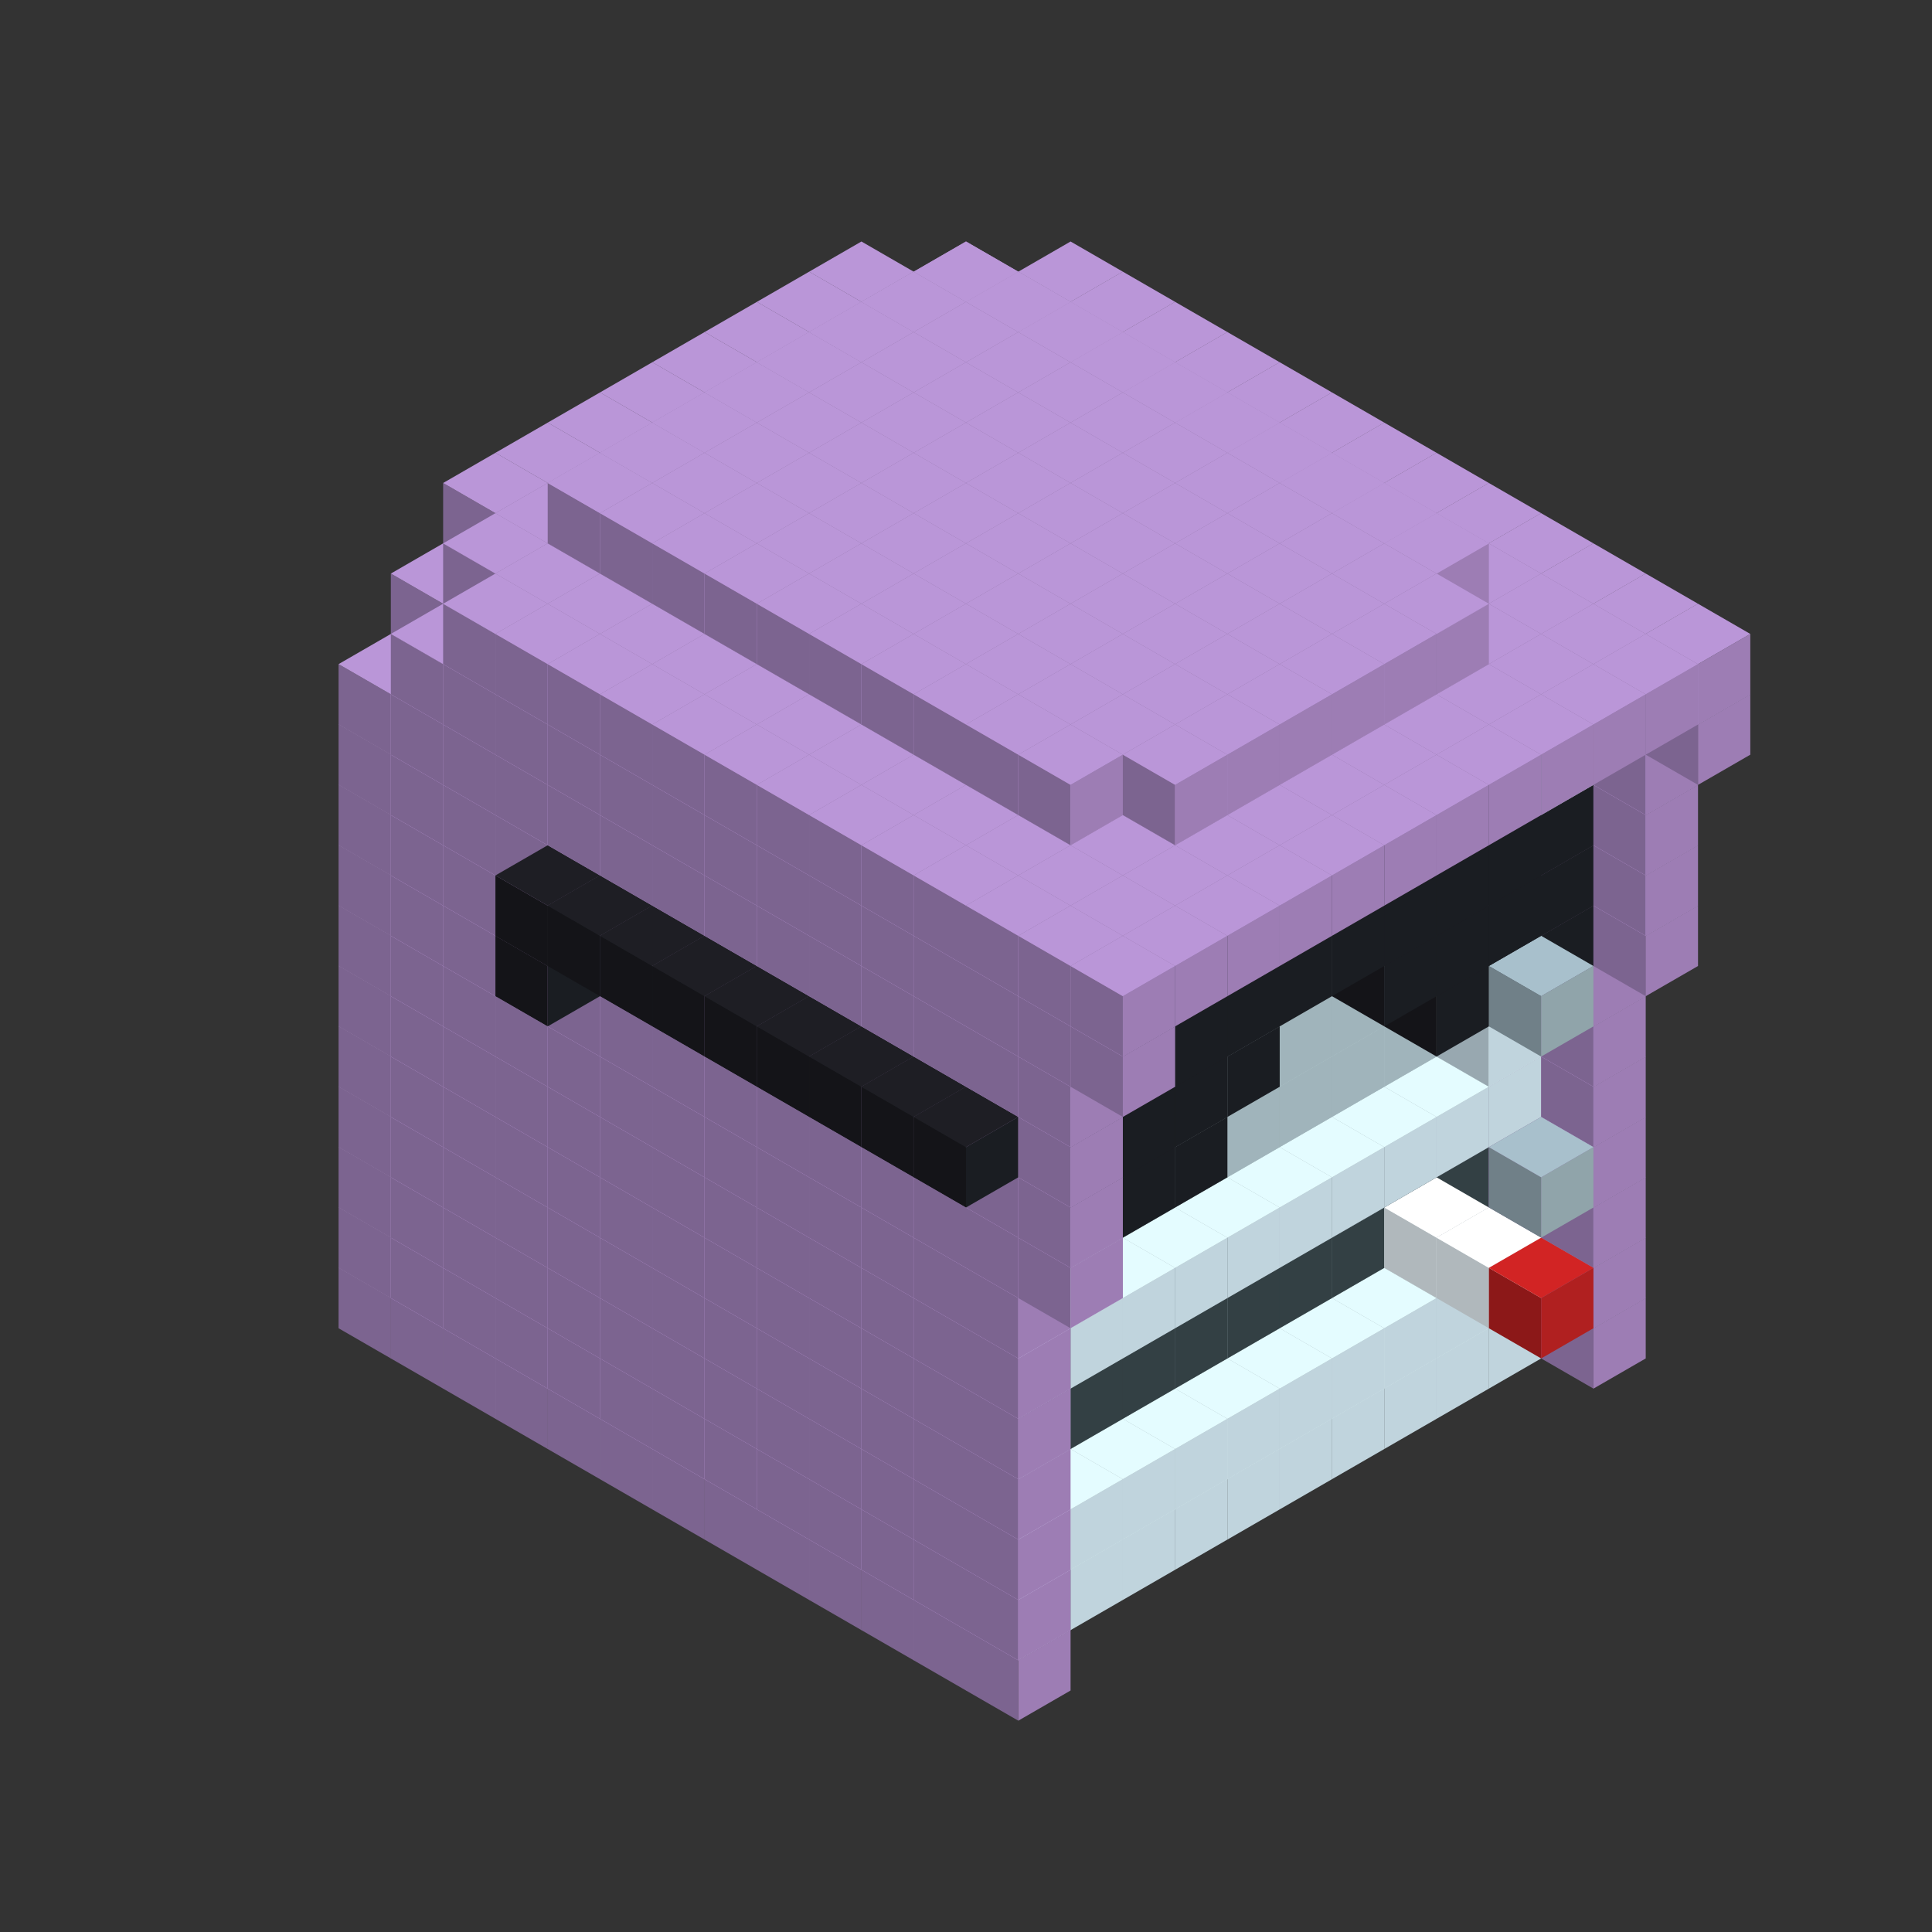 
<svg width='600' height='600' viewBox='4436371 5550000 3200000 3200000' xmlns='http://www.w3.org/2000/svg' xmlns:xlink='http://www.w3.org/1999/xlink'>
<rect x="4436371" y="5550000" width="3200000" height="3200000" fill="#333333" stroke="none"/>
<use xlink:href='#v-0x00000044-9' transform='translate(1936371,3050000)'/>
<use xlink:href='#v-0x00000044-9' transform='translate(983738,3600000)'/>
<use xlink:href='#v-0x00000044-9' transform='translate(2022974,3100000)'/>
<use xlink:href='#v-0x00000044-9' transform='translate(1070341,3650000)'/>
<use xlink:href='#v-0x00000044-9' transform='translate(2109577,3150000)'/>
<use xlink:href='#v-0x00000044-9' transform='translate(1156944,3700000)'/>
<use xlink:href='#v-0x00000044-9' transform='translate(2196180,3200000)'/>
<use xlink:href='#v-0x00000044-9' transform='translate(1243547,3750000)'/>
<use xlink:href='#v-0x00000044-9' transform='translate(2282783,3250000)'/>
<use xlink:href='#v-0x00000044-9' transform='translate(1330150,3800000)'/>
<use xlink:href='#v-0x00000044-9' transform='translate(2369386,3300000)'/>
<use xlink:href='#v-0x00000044-9' transform='translate(1416753,3850000)'/>
<use xlink:href='#v-0x00000044-9' transform='translate(2455989,3350000)'/>
<use xlink:href='#v-0x00000044-9' transform='translate(1503356,3900000)'/>
<use xlink:href='#v-0x00000044-9' transform='translate(2542592,3400000)'/>
<use xlink:href='#v-0x00000044-9' transform='translate(1589959,3950000)'/>
<use xlink:href='#v-0x00000044-9' transform='translate(2629195,3450000)'/>
<use xlink:href='#v-0x00000044-9' transform='translate(1676562,4000000)'/>
<use xlink:href='#v-0x00000044-9' transform='translate(2715798,3500000)'/>
<use xlink:href='#v-0x00000044-9' transform='translate(1763165,4050000)'/>
<use xlink:href='#v-0x00000044-9' transform='translate(2802401,3550000)'/>
<use xlink:href='#v-0x00000044-9' transform='translate(1849768,4100000)'/>
<use xlink:href='#v-0x00000044-9' transform='translate(2889004,3600000)'/>
<use xlink:href='#v-0x00000044-1' transform='translate(2802401,3650000)'/>
<use xlink:href='#v-0x00000044-1' transform='translate(2715798,3700000)'/>
<use xlink:href='#v-0x00000044-1' transform='translate(2629195,3750000)'/>
<use xlink:href='#v-0x00000044-1' transform='translate(2542592,3800000)'/>
<use xlink:href='#v-0x00000044-1' transform='translate(2455989,3850000)'/>
<use xlink:href='#v-0x00000044-1' transform='translate(2369386,3900000)'/>
<use xlink:href='#v-0x00000044-1' transform='translate(2282783,3950000)'/>
<use xlink:href='#v-0x00000044-1' transform='translate(2196180,4000000)'/>
<use xlink:href='#v-0x00000044-1' transform='translate(2109577,4050000)'/>
<use xlink:href='#v-0x00000044-1' transform='translate(2022974,4100000)'/>
<use xlink:href='#v-0x00000044-9' transform='translate(1936371,4150000)'/>
<use xlink:href='#v-0x00000044-9' transform='translate(2975607,3650000)'/>
<use xlink:href='#v-0x00000044-9' transform='translate(2022974,4200000)'/>
<use xlink:href='#v-0x00000044-9' transform='translate(1936371,2950000)'/>
<use xlink:href='#v-0x00000044-9' transform='translate(983738,3500000)'/>
<use xlink:href='#v-0x00000044-9' transform='translate(2022974,3000000)'/>
<use xlink:href='#v-0x00000044-9' transform='translate(1070341,3550000)'/>
<use xlink:href='#v-0x00000044-9' transform='translate(2109577,3050000)'/>
<use xlink:href='#v-0x00000044-9' transform='translate(1156944,3600000)'/>
<use xlink:href='#v-0x00000044-9' transform='translate(2196180,3100000)'/>
<use xlink:href='#v-0x00000044-9' transform='translate(1243547,3650000)'/>
<use xlink:href='#v-0x00000044-9' transform='translate(2282783,3150000)'/>
<use xlink:href='#v-0x00000044-9' transform='translate(1330150,3700000)'/>
<use xlink:href='#v-0x00000044-9' transform='translate(2369386,3200000)'/>
<use xlink:href='#v-0x00000044-9' transform='translate(1416753,3750000)'/>
<use xlink:href='#v-0x00000044-9' transform='translate(2455989,3250000)'/>
<use xlink:href='#v-0x00000044-9' transform='translate(1503356,3800000)'/>
<use xlink:href='#v-0x00000044-9' transform='translate(2542592,3300000)'/>
<use xlink:href='#v-0x00000044-9' transform='translate(1589959,3850000)'/>
<use xlink:href='#v-0x00000044-9' transform='translate(2629195,3350000)'/>
<use xlink:href='#v-0x00000044-9' transform='translate(1676562,3900000)'/>
<use xlink:href='#v-0x00000044-9' transform='translate(2715798,3400000)'/>
<use xlink:href='#v-0x00000044-9' transform='translate(1763165,3950000)'/>
<use xlink:href='#v-0x00000044-9' transform='translate(2802401,3450000)'/>
<use xlink:href='#v-0x00000044-2' transform='translate(2715798,3500000)'/>
<use xlink:href='#v-0x00000044-2' transform='translate(2629195,3550000)'/>
<use xlink:href='#v-0x00000044-2' transform='translate(2542592,3600000)'/>
<use xlink:href='#v-0x00000044-2' transform='translate(2455989,3650000)'/>
<use xlink:href='#v-0x00000044-2' transform='translate(2369386,3700000)'/>
<use xlink:href='#v-0x00000044-2' transform='translate(2282783,3750000)'/>
<use xlink:href='#v-0x00000044-2' transform='translate(2196180,3800000)'/>
<use xlink:href='#v-0x00000044-2' transform='translate(2109577,3850000)'/>
<use xlink:href='#v-0x00000044-2' transform='translate(2022974,3900000)'/>
<use xlink:href='#v-0x00000044-2' transform='translate(1936371,3950000)'/>
<use xlink:href='#v-0x00000044-9' transform='translate(1849768,4000000)'/>
<use xlink:href='#v-0x00000044-9' transform='translate(2889004,3500000)'/>
<use xlink:href='#v-0x00000044-1' transform='translate(2802401,3550000)'/>
<use xlink:href='#v-0x00000044-1' transform='translate(2715798,3600000)'/>
<use xlink:href='#v-0x00000044-1' transform='translate(2629195,3650000)'/>
<use xlink:href='#v-0x00000044-1' transform='translate(2542592,3700000)'/>
<use xlink:href='#v-0x00000044-1' transform='translate(2455989,3750000)'/>
<use xlink:href='#v-0x00000044-1' transform='translate(2369386,3800000)'/>
<use xlink:href='#v-0x00000044-1' transform='translate(2282783,3850000)'/>
<use xlink:href='#v-0x00000044-1' transform='translate(2196180,3900000)'/>
<use xlink:href='#v-0x00000044-1' transform='translate(2109577,3950000)'/>
<use xlink:href='#v-0x00000044-1' transform='translate(2022974,4000000)'/>
<use xlink:href='#v-0x00000044-9' transform='translate(1936371,4050000)'/>
<use xlink:href='#v-0x00000044-9' transform='translate(2975607,3550000)'/>
<use xlink:href='#v-0x00000044-9' transform='translate(2022974,4100000)'/>
<use xlink:href='#v-0x00000044-9' transform='translate(1936371,2850000)'/>
<use xlink:href='#v-0x00000044-9' transform='translate(983738,3400000)'/>
<use xlink:href='#v-0x00000044-9' transform='translate(2022974,2900000)'/>
<use xlink:href='#v-0x00000044-9' transform='translate(1070341,3450000)'/>
<use xlink:href='#v-0x00000044-9' transform='translate(2109577,2950000)'/>
<use xlink:href='#v-0x00000044-9' transform='translate(1156944,3500000)'/>
<use xlink:href='#v-0x00000044-9' transform='translate(2196180,3000000)'/>
<use xlink:href='#v-0x00000044-9' transform='translate(1243547,3550000)'/>
<use xlink:href='#v-0x00000044-9' transform='translate(2282783,3050000)'/>
<use xlink:href='#v-0x00000044-9' transform='translate(1330150,3600000)'/>
<use xlink:href='#v-0x00000044-9' transform='translate(2369386,3100000)'/>
<use xlink:href='#v-0x00000044-9' transform='translate(1416753,3650000)'/>
<use xlink:href='#v-0x00000044-9' transform='translate(2455989,3150000)'/>
<use xlink:href='#v-0x00000044-9' transform='translate(1503356,3700000)'/>
<use xlink:href='#v-0x00000044-9' transform='translate(2542592,3200000)'/>
<use xlink:href='#v-0x00000044-9' transform='translate(1589959,3750000)'/>
<use xlink:href='#v-0x00000044-9' transform='translate(2629195,3250000)'/>
<use xlink:href='#v-0x00000044-9' transform='translate(1676562,3800000)'/>
<use xlink:href='#v-0x00000044-9' transform='translate(2715798,3300000)'/>
<use xlink:href='#v-0x00000044-9' transform='translate(1763165,3850000)'/>
<use xlink:href='#v-0x00000044-9' transform='translate(2802401,3350000)'/>
<use xlink:href='#v-0x00000044-4' transform='translate(2715798,3400000)'/>
<use xlink:href='#v-0x00000044-5' transform='translate(2629195,3450000)'/>
<use xlink:href='#v-0x00000044-4' transform='translate(2542592,3500000)'/>
<use xlink:href='#v-0x00000044-4' transform='translate(2455989,3550000)'/>
<use xlink:href='#v-0x00000044-4' transform='translate(2369386,3600000)'/>
<use xlink:href='#v-0x00000044-4' transform='translate(2282783,3650000)'/>
<use xlink:href='#v-0x00000044-4' transform='translate(2196180,3700000)'/>
<use xlink:href='#v-0x00000044-4' transform='translate(2109577,3750000)'/>
<use xlink:href='#v-0x00000044-4' transform='translate(2022974,3800000)'/>
<use xlink:href='#v-0x00000044-4' transform='translate(1936371,3850000)'/>
<use xlink:href='#v-0x00000044-9' transform='translate(1849768,3900000)'/>
<use xlink:href='#v-0x00000044-9' transform='translate(2889004,3400000)'/>
<use xlink:href='#v-0x00000044-5' transform='translate(2715798,3500000)'/>
<use xlink:href='#v-0x00000044-9' transform='translate(1936371,3950000)'/>
<use xlink:href='#v-0x00000044-9' transform='translate(2975607,3450000)'/>
<use xlink:href='#v-0x00000044-5' transform='translate(2802401,3550000)'/>
<use xlink:href='#v-0x00000044-9' transform='translate(2022974,4000000)'/>
<use xlink:href='#v-0x00000044-6' transform='translate(2889004,3600000)'/>
<use xlink:href='#v-0x00000044-9' transform='translate(1936371,2750000)'/>
<use xlink:href='#v-0x00000044-9' transform='translate(983738,3300000)'/>
<use xlink:href='#v-0x00000044-9' transform='translate(2022974,2800000)'/>
<use xlink:href='#v-0x00000044-9' transform='translate(1070341,3350000)'/>
<use xlink:href='#v-0x00000044-9' transform='translate(2109577,2850000)'/>
<use xlink:href='#v-0x00000044-9' transform='translate(1156944,3400000)'/>
<use xlink:href='#v-0x00000044-9' transform='translate(2196180,2900000)'/>
<use xlink:href='#v-0x00000044-9' transform='translate(1243547,3450000)'/>
<use xlink:href='#v-0x00000044-9' transform='translate(2282783,2950000)'/>
<use xlink:href='#v-0x00000044-9' transform='translate(1330150,3500000)'/>
<use xlink:href='#v-0x00000044-9' transform='translate(2369386,3000000)'/>
<use xlink:href='#v-0x00000044-9' transform='translate(1416753,3550000)'/>
<use xlink:href='#v-0x00000044-9' transform='translate(2455989,3050000)'/>
<use xlink:href='#v-0x00000044-9' transform='translate(1503356,3600000)'/>
<use xlink:href='#v-0x00000044-9' transform='translate(2542592,3100000)'/>
<use xlink:href='#v-0x00000044-9' transform='translate(1589959,3650000)'/>
<use xlink:href='#v-0x00000044-9' transform='translate(2629195,3150000)'/>
<use xlink:href='#v-0x00000044-9' transform='translate(1676562,3700000)'/>
<use xlink:href='#v-0x00000044-9' transform='translate(2715798,3200000)'/>
<use xlink:href='#v-0x00000044-9' transform='translate(1763165,3750000)'/>
<use xlink:href='#v-0x00000044-9' transform='translate(2802401,3250000)'/>
<use xlink:href='#v-0x00000044-4' transform='translate(2715798,3300000)'/>
<use xlink:href='#v-0x00000044-4' transform='translate(2629195,3350000)'/>
<use xlink:href='#v-0x00000044-4' transform='translate(2542592,3400000)'/>
<use xlink:href='#v-0x00000044-4' transform='translate(2455989,3450000)'/>
<use xlink:href='#v-0x00000044-4' transform='translate(2369386,3500000)'/>
<use xlink:href='#v-0x00000044-4' transform='translate(2282783,3550000)'/>
<use xlink:href='#v-0x00000044-4' transform='translate(2196180,3600000)'/>
<use xlink:href='#v-0x00000044-4' transform='translate(2109577,3650000)'/>
<use xlink:href='#v-0x00000044-4' transform='translate(2022974,3700000)'/>
<use xlink:href='#v-0x00000044-4' transform='translate(1936371,3750000)'/>
<use xlink:href='#v-0x00000044-9' transform='translate(1849768,3800000)'/>
<use xlink:href='#v-0x00000044-9' transform='translate(2889004,3300000)'/>
<use xlink:href='#v-0x00000044-9' transform='translate(1936371,3850000)'/>
<use xlink:href='#v-0x00000044-9' transform='translate(2975607,3350000)'/>
<use xlink:href='#v-0x00000044-9' transform='translate(2022974,3900000)'/>
<use xlink:href='#v-0x00000044-9' transform='translate(1936371,2650000)'/>
<use xlink:href='#v-0x00000044-9' transform='translate(983738,3200000)'/>
<use xlink:href='#v-0x00000044-9' transform='translate(2022974,2700000)'/>
<use xlink:href='#v-0x00000044-9' transform='translate(1070341,3250000)'/>
<use xlink:href='#v-0x00000044-9' transform='translate(2109577,2750000)'/>
<use xlink:href='#v-0x00000044-9' transform='translate(1156944,3300000)'/>
<use xlink:href='#v-0x00000044-9' transform='translate(2196180,2800000)'/>
<use xlink:href='#v-0x00000044-9' transform='translate(1243547,3350000)'/>
<use xlink:href='#v-0x00000044-9' transform='translate(2282783,2850000)'/>
<use xlink:href='#v-0x00000044-9' transform='translate(1330150,3400000)'/>
<use xlink:href='#v-0x00000044-9' transform='translate(2369386,2900000)'/>
<use xlink:href='#v-0x00000044-9' transform='translate(1416753,3450000)'/>
<use xlink:href='#v-0x00000044-9' transform='translate(2455989,2950000)'/>
<use xlink:href='#v-0x00000044-9' transform='translate(1503356,3500000)'/>
<use xlink:href='#v-0x00000044-9' transform='translate(2542592,3000000)'/>
<use xlink:href='#v-0x00000044-9' transform='translate(1589959,3550000)'/>
<use xlink:href='#v-0x00000044-9' transform='translate(2629195,3050000)'/>
<use xlink:href='#v-0x00000044-9' transform='translate(1676562,3600000)'/>
<use xlink:href='#v-0x00000044-9' transform='translate(2715798,3100000)'/>
<use xlink:href='#v-0x00000044-9' transform='translate(1763165,3650000)'/>
<use xlink:href='#v-0x00000044-9' transform='translate(2802401,3150000)'/>
<use xlink:href='#v-0x00000044-2' transform='translate(2715798,3200000)'/>
<use xlink:href='#v-0x00000044-2' transform='translate(2629195,3250000)'/>
<use xlink:href='#v-0x00000044-2' transform='translate(2542592,3300000)'/>
<use xlink:href='#v-0x00000044-2' transform='translate(2455989,3350000)'/>
<use xlink:href='#v-0x00000044-2' transform='translate(2369386,3400000)'/>
<use xlink:href='#v-0x00000044-2' transform='translate(2282783,3450000)'/>
<use xlink:href='#v-0x00000044-2' transform='translate(2196180,3500000)'/>
<use xlink:href='#v-0x00000044-2' transform='translate(2109577,3550000)'/>
<use xlink:href='#v-0x00000044-2' transform='translate(2022974,3600000)'/>
<use xlink:href='#v-0x00000044-2' transform='translate(1936371,3650000)'/>
<use xlink:href='#v-0x00000044-9' transform='translate(1849768,3700000)'/>
<use xlink:href='#v-0x00000044-9' transform='translate(2889004,3200000)'/>
<use xlink:href='#v-0x00000044-1' transform='translate(2802401,3250000)'/>
<use xlink:href='#v-0x00000044-1' transform='translate(2715798,3300000)'/>
<use xlink:href='#v-0x00000044-1' transform='translate(2629195,3350000)'/>
<use xlink:href='#v-0x00000044-1' transform='translate(2542592,3400000)'/>
<use xlink:href='#v-0x00000044-1' transform='translate(2455989,3450000)'/>
<use xlink:href='#v-0x00000044-1' transform='translate(2369386,3500000)'/>
<use xlink:href='#v-0x00000044-1' transform='translate(2282783,3550000)'/>
<use xlink:href='#v-0x00000044-1' transform='translate(2196180,3600000)'/>
<use xlink:href='#v-0x00000044-1' transform='translate(2109577,3650000)'/>
<use xlink:href='#v-0x00000044-1' transform='translate(2022974,3700000)'/>
<use xlink:href='#v-0x00000044-9' transform='translate(1936371,3750000)'/>
<use xlink:href='#v-0x00000044-9' transform='translate(2975607,3250000)'/>
<use xlink:href='#v-0x00000044-9' transform='translate(2022974,3800000)'/>
<use xlink:href='#v-0x00000044-7' transform='translate(2889004,3400000)'/>
<use xlink:href='#v-0x00000044-9' transform='translate(1936371,2550000)'/>
<use xlink:href='#v-0x00000044-9' transform='translate(983738,3100000)'/>
<use xlink:href='#v-0x00000044-9' transform='translate(2022974,2600000)'/>
<use xlink:href='#v-0x00000044-9' transform='translate(1070341,3150000)'/>
<use xlink:href='#v-0x00000044-9' transform='translate(2109577,2650000)'/>
<use xlink:href='#v-0x00000044-9' transform='translate(1156944,3200000)'/>
<use xlink:href='#v-0x00000044-9' transform='translate(2196180,2700000)'/>
<use xlink:href='#v-0x00000044-9' transform='translate(1243547,3250000)'/>
<use xlink:href='#v-0x00000044-9' transform='translate(2282783,2750000)'/>
<use xlink:href='#v-0x00000044-9' transform='translate(1330150,3300000)'/>
<use xlink:href='#v-0x00000044-9' transform='translate(2369386,2800000)'/>
<use xlink:href='#v-0x00000044-9' transform='translate(1416753,3350000)'/>
<use xlink:href='#v-0x00000044-9' transform='translate(2455989,2850000)'/>
<use xlink:href='#v-0x00000044-9' transform='translate(1503356,3400000)'/>
<use xlink:href='#v-0x00000044-9' transform='translate(2542592,2900000)'/>
<use xlink:href='#v-0x00000044-9' transform='translate(1589959,3450000)'/>
<use xlink:href='#v-0x00000044-9' transform='translate(2629195,2950000)'/>
<use xlink:href='#v-0x00000044-9' transform='translate(1676562,3500000)'/>
<use xlink:href='#v-0x00000044-9' transform='translate(2715798,3000000)'/>
<use xlink:href='#v-0x00000044-9' transform='translate(1763165,3550000)'/>
<use xlink:href='#v-0x00000044-9' transform='translate(2802401,3050000)'/>
<use xlink:href='#v-0x00000044-2' transform='translate(2715798,3100000)'/>
<use xlink:href='#v-0x00000044-2' transform='translate(2629195,3150000)'/>
<use xlink:href='#v-0x00000044-2' transform='translate(2542592,3200000)'/>
<use xlink:href='#v-0x00000044-2' transform='translate(2455989,3250000)'/>
<use xlink:href='#v-0x00000044-2' transform='translate(2369386,3300000)'/>
<use xlink:href='#v-0x00000044-2' transform='translate(2282783,3350000)'/>
<use xlink:href='#v-0x00000044-2' transform='translate(2196180,3400000)'/>
<use xlink:href='#v-0x00000044-2' transform='translate(2109577,3450000)'/>
<use xlink:href='#v-0x00000044-2' transform='translate(2022974,3500000)'/>
<use xlink:href='#v-0x00000044-2' transform='translate(1936371,3550000)'/>
<use xlink:href='#v-0x00000044-9' transform='translate(1849768,3600000)'/>
<use xlink:href='#v-0x00000044-9' transform='translate(2889004,3100000)'/>
<use xlink:href='#v-0x00000044-1' transform='translate(2802401,3150000)'/>
<use xlink:href='#v-0x00000044-1' transform='translate(2022974,3600000)'/>
<use xlink:href='#v-0x00000044-9' transform='translate(1936371,3650000)'/>
<use xlink:href='#v-0x00000044-9' transform='translate(2975607,3150000)'/>
<use xlink:href='#v-0x00000044-9' transform='translate(2022974,3700000)'/>
<use xlink:href='#v-0x00000044-9' transform='translate(1936371,2450000)'/>
<use xlink:href='#v-0x00000044-9' transform='translate(983738,3000000)'/>
<use xlink:href='#v-0x00000044-9' transform='translate(2022974,2500000)'/>
<use xlink:href='#v-0x00000044-9' transform='translate(1070341,3050000)'/>
<use xlink:href='#v-0x00000044-9' transform='translate(2109577,2550000)'/>
<use xlink:href='#v-0x00000044-9' transform='translate(1156944,3100000)'/>
<use xlink:href='#v-0x00000044-9' transform='translate(2196180,2600000)'/>
<use xlink:href='#v-0x00000044-9' transform='translate(1243547,3150000)'/>
<use xlink:href='#v-0x00000044-9' transform='translate(2282783,2650000)'/>
<use xlink:href='#v-0x00000044-9' transform='translate(1330150,3200000)'/>
<use xlink:href='#v-0x00000044-9' transform='translate(2369386,2700000)'/>
<use xlink:href='#v-0x00000044-9' transform='translate(1416753,3250000)'/>
<use xlink:href='#v-0x00000044-9' transform='translate(2455989,2750000)'/>
<use xlink:href='#v-0x00000044-9' transform='translate(1503356,3300000)'/>
<use xlink:href='#v-0x00000044-9' transform='translate(2542592,2800000)'/>
<use xlink:href='#v-0x00000044-9' transform='translate(1589959,3350000)'/>
<use xlink:href='#v-0x00000044-9' transform='translate(2629195,2850000)'/>
<use xlink:href='#v-0x00000044-9' transform='translate(1676562,3400000)'/>
<use xlink:href='#v-0x00000044-9' transform='translate(2715798,2900000)'/>
<use xlink:href='#v-0x00000044-9' transform='translate(1763165,3450000)'/>
<use xlink:href='#v-0x00000044-9' transform='translate(2802401,2950000)'/>
<use xlink:href='#v-0x00000044-2' transform='translate(2715798,3000000)'/>
<use xlink:href='#v-0x00000044-2' transform='translate(2629195,3050000)'/>
<use xlink:href='#v-0x00000044-2' transform='translate(2542592,3100000)'/>
<use xlink:href='#v-0x00000044-2' transform='translate(2455989,3150000)'/>
<use xlink:href='#v-0x00000044-2' transform='translate(2369386,3200000)'/>
<use xlink:href='#v-0x00000044-2' transform='translate(2282783,3250000)'/>
<use xlink:href='#v-0x00000044-2' transform='translate(2196180,3300000)'/>
<use xlink:href='#v-0x00000044-2' transform='translate(2109577,3350000)'/>
<use xlink:href='#v-0x00000044-2' transform='translate(2022974,3400000)'/>
<use xlink:href='#v-0x00000044-2' transform='translate(1936371,3450000)'/>
<use xlink:href='#v-0x00000044-9' transform='translate(1849768,3500000)'/>
<use xlink:href='#v-0x00000044-9' transform='translate(2889004,3000000)'/>
<use xlink:href='#v-0x00000044-9' transform='translate(1936371,3550000)'/>
<use xlink:href='#v-0x00000044-9' transform='translate(2975607,3050000)'/>
<use xlink:href='#v-0x00000044-9' transform='translate(2022974,3600000)'/>
<use xlink:href='#v-0x00000044-9' transform='translate(1936371,2350000)'/>
<use xlink:href='#v-0x00000044-9' transform='translate(983738,2900000)'/>
<use xlink:href='#v-0x00000044-9' transform='translate(2022974,2400000)'/>
<use xlink:href='#v-0x00000044-9' transform='translate(1070341,2950000)'/>
<use xlink:href='#v-0x00000044-9' transform='translate(2109577,2450000)'/>
<use xlink:href='#v-0x00000044-9' transform='translate(1156944,3000000)'/>
<use xlink:href='#v-0x00000044-9' transform='translate(2196180,2500000)'/>
<use xlink:href='#v-0x00000044-9' transform='translate(1243547,3050000)'/>
<use xlink:href='#v-0x00000044-9' transform='translate(2282783,2550000)'/>
<use xlink:href='#v-0x00000044-9' transform='translate(1330150,3100000)'/>
<use xlink:href='#v-0x00000044-9' transform='translate(2369386,2600000)'/>
<use xlink:href='#v-0x00000044-9' transform='translate(1416753,3150000)'/>
<use xlink:href='#v-0x00000044-9' transform='translate(2455989,2650000)'/>
<use xlink:href='#v-0x00000044-9' transform='translate(1503356,3200000)'/>
<use xlink:href='#v-0x00000044-9' transform='translate(2542592,2700000)'/>
<use xlink:href='#v-0x00000044-9' transform='translate(1589959,3250000)'/>
<use xlink:href='#v-0x00000044-9' transform='translate(2629195,2750000)'/>
<use xlink:href='#v-0x00000044-9' transform='translate(1676562,3300000)'/>
<use xlink:href='#v-0x00000044-9' transform='translate(2715798,2800000)'/>
<use xlink:href='#v-0x00000044-9' transform='translate(1763165,3350000)'/>
<use xlink:href='#v-0x00000044-9' transform='translate(2802401,2850000)'/>
<use xlink:href='#v-0x00000044-2' transform='translate(2715798,2900000)'/>
<use xlink:href='#v-0x00000044-2' transform='translate(2629195,2950000)'/>
<use xlink:href='#v-0x00000044-2' transform='translate(2542592,3000000)'/>
<use xlink:href='#v-0x00000044-2' transform='translate(2455989,3050000)'/>
<use xlink:href='#v-0x00000044-2' transform='translate(2369386,3100000)'/>
<use xlink:href='#v-0x00000044-2' transform='translate(2282783,3150000)'/>
<use xlink:href='#v-0x00000044-2' transform='translate(2196180,3200000)'/>
<use xlink:href='#v-0x00000044-2' transform='translate(2109577,3250000)'/>
<use xlink:href='#v-0x00000044-2' transform='translate(2022974,3300000)'/>
<use xlink:href='#v-0x00000044-2' transform='translate(1936371,3350000)'/>
<use xlink:href='#v-0x00000044-9' transform='translate(1849768,3400000)'/>
<use xlink:href='#v-0x00000044-9' transform='translate(2889004,2900000)'/>
<use xlink:href='#v-0x00000044-1' transform='translate(2802401,2950000)'/>
<use xlink:href='#v-0x00000044-1' transform='translate(2715798,3000000)'/>
<use xlink:href='#v-0x00000044-1' transform='translate(2629195,3050000)'/>
<use xlink:href='#v-0x00000044-1' transform='translate(2196180,3300000)'/>
<use xlink:href='#v-0x00000044-1' transform='translate(2109577,3350000)'/>
<use xlink:href='#v-0x00000044-1' transform='translate(2022974,3400000)'/>
<use xlink:href='#v-0x00000044-9' transform='translate(1936371,3450000)'/>
<use xlink:href='#v-0x00000044-9' transform='translate(2975607,2950000)'/>
<use xlink:href='#v-0x00000044-8' transform='translate(2889004,3000000)'/>
<use xlink:href='#v-0x00000044-8' transform='translate(2802401,3050000)'/>
<use xlink:href='#v-0x00000044-8' transform='translate(2715798,3100000)'/>
<use xlink:href='#v-0x00000044-8' transform='translate(2282783,3350000)'/>
<use xlink:href='#v-0x00000044-8' transform='translate(2196180,3400000)'/>
<use xlink:href='#v-0x00000044-8' transform='translate(2109577,3450000)'/>
<use xlink:href='#v-0x00000044-9' transform='translate(2022974,3500000)'/>
<use xlink:href='#v-0x00000044-9' transform='translate(3062210,3000000)'/>
<use xlink:href='#v-0x00000044-7' transform='translate(2889004,3100000)'/>
<use xlink:href='#v-0x00000044-9' transform='translate(2109577,3550000)'/>
<use xlink:href='#v-0x00000044-9' transform='translate(1936371,2250000)'/>
<use xlink:href='#v-0x00000044-9' transform='translate(983738,2800000)'/>
<use xlink:href='#v-0x00000044-9' transform='translate(2022974,2300000)'/>
<use xlink:href='#v-0x00000044-9' transform='translate(1070341,2850000)'/>
<use xlink:href='#v-0x00000044-9' transform='translate(2109577,2350000)'/>
<use xlink:href='#v-0x00000044-9' transform='translate(1156944,2900000)'/>
<use xlink:href='#v-0x00000044-9' transform='translate(2196180,2400000)'/>
<use xlink:href='#v-0x00000044-9' transform='translate(1243547,2950000)'/>
<use xlink:href='#v-0x00000044-8' transform='translate(2369386,2400000)'/>
<use xlink:href='#v-0x00000044-9' transform='translate(2282783,2450000)'/>
<use xlink:href='#v-0x00000044-9' transform='translate(1330150,3000000)'/>
<use xlink:href='#v-0x00000044-8' transform='translate(1243547,3050000)'/>
<use xlink:href='#v-0x00000044-9' transform='translate(2369386,2500000)'/>
<use xlink:href='#v-0x00000044-9' transform='translate(1416753,3050000)'/>
<use xlink:href='#v-0x00000044-9' transform='translate(2455989,2550000)'/>
<use xlink:href='#v-0x00000044-9' transform='translate(1503356,3100000)'/>
<use xlink:href='#v-0x00000044-9' transform='translate(2542592,2600000)'/>
<use xlink:href='#v-0x00000044-9' transform='translate(1589959,3150000)'/>
<use xlink:href='#v-0x00000044-9' transform='translate(2629195,2650000)'/>
<use xlink:href='#v-0x00000044-9' transform='translate(1676562,3200000)'/>
<use xlink:href='#v-0x00000044-9' transform='translate(2715798,2700000)'/>
<use xlink:href='#v-0x00000044-9' transform='translate(1763165,3250000)'/>
<use xlink:href='#v-0x00000044-9' transform='translate(2802401,2750000)'/>
<use xlink:href='#v-0x00000044-2' transform='translate(2715798,2800000)'/>
<use xlink:href='#v-0x00000044-2' transform='translate(2629195,2850000)'/>
<use xlink:href='#v-0x00000044-2' transform='translate(2542592,2900000)'/>
<use xlink:href='#v-0x00000044-2' transform='translate(2455989,2950000)'/>
<use xlink:href='#v-0x00000044-2' transform='translate(2369386,3000000)'/>
<use xlink:href='#v-0x00000044-2' transform='translate(2282783,3050000)'/>
<use xlink:href='#v-0x00000044-2' transform='translate(2196180,3100000)'/>
<use xlink:href='#v-0x00000044-2' transform='translate(2109577,3150000)'/>
<use xlink:href='#v-0x00000044-2' transform='translate(2022974,3200000)'/>
<use xlink:href='#v-0x00000044-2' transform='translate(1936371,3250000)'/>
<use xlink:href='#v-0x00000044-9' transform='translate(1849768,3300000)'/>
<use xlink:href='#v-0x00000044-9' transform='translate(2889004,2800000)'/>
<use xlink:href='#v-0x00000044-1' transform='translate(2802401,2850000)'/>
<use xlink:href='#v-0x00000044-3' transform='translate(2715798,2900000)'/>
<use xlink:href='#v-0x00000044-3' transform='translate(2629195,2950000)'/>
<use xlink:href='#v-0x00000044-1' transform='translate(2542592,3000000)'/>
<use xlink:href='#v-0x00000044-1' transform='translate(2282783,3150000)'/>
<use xlink:href='#v-0x00000044-3' transform='translate(2196180,3200000)'/>
<use xlink:href='#v-0x00000044-3' transform='translate(2109577,3250000)'/>
<use xlink:href='#v-0x00000044-1' transform='translate(2022974,3300000)'/>
<use xlink:href='#v-0x00000044-9' transform='translate(1936371,3350000)'/>
<use xlink:href='#v-0x00000044-9' transform='translate(2975607,2850000)'/>
<use xlink:href='#v-0x00000044-8' transform='translate(2889004,2900000)'/>
<use xlink:href='#v-0x00000044-8' transform='translate(2802401,2950000)'/>
<use xlink:href='#v-0x00000044-8' transform='translate(2715798,3000000)'/>
<use xlink:href='#v-0x00000044-8' transform='translate(2629195,3050000)'/>
<use xlink:href='#v-0x00000044-8' transform='translate(2369386,3200000)'/>
<use xlink:href='#v-0x00000044-8' transform='translate(2282783,3250000)'/>
<use xlink:href='#v-0x00000044-8' transform='translate(2196180,3300000)'/>
<use xlink:href='#v-0x00000044-8' transform='translate(2109577,3350000)'/>
<use xlink:href='#v-0x00000044-9' transform='translate(2022974,3400000)'/>
<use xlink:href='#v-0x00000044-9' transform='translate(3062210,2900000)'/>
<use xlink:href='#v-0x00000044-9' transform='translate(2109577,3450000)'/>
<use xlink:href='#v-0x00000044-9' transform='translate(1936371,2150000)'/>
<use xlink:href='#v-0x00000044-9' transform='translate(983738,2700000)'/>
<use xlink:href='#v-0x00000044-9' transform='translate(2022974,2200000)'/>
<use xlink:href='#v-0x00000044-9' transform='translate(1070341,2750000)'/>
<use xlink:href='#v-0x00000044-9' transform='translate(2109577,2250000)'/>
<use xlink:href='#v-0x00000044-9' transform='translate(1156944,2800000)'/>
<use xlink:href='#v-0x00000044-9' transform='translate(2196180,2300000)'/>
<use xlink:href='#v-0x00000044-9' transform='translate(1243547,2850000)'/>
<use xlink:href='#v-0x00000044-8' transform='translate(2369386,2300000)'/>
<use xlink:href='#v-0x00000044-9' transform='translate(2282783,2350000)'/>
<use xlink:href='#v-0x00000044-9' transform='translate(1330150,2900000)'/>
<use xlink:href='#v-0x00000044-8' transform='translate(1243547,2950000)'/>
<use xlink:href='#v-0x00000044-8' transform='translate(2455989,2350000)'/>
<use xlink:href='#v-0x00000044-9' transform='translate(2369386,2400000)'/>
<use xlink:href='#v-0x00000044-9' transform='translate(1416753,2950000)'/>
<use xlink:href='#v-0x00000044-8' transform='translate(1330150,3000000)'/>
<use xlink:href='#v-0x00000044-8' transform='translate(2542592,2400000)'/>
<use xlink:href='#v-0x00000044-9' transform='translate(2455989,2450000)'/>
<use xlink:href='#v-0x00000044-9' transform='translate(1503356,3000000)'/>
<use xlink:href='#v-0x00000044-8' transform='translate(1416753,3050000)'/>
<use xlink:href='#v-0x00000044-8' transform='translate(2629195,2450000)'/>
<use xlink:href='#v-0x00000044-9' transform='translate(2542592,2500000)'/>
<use xlink:href='#v-0x00000044-9' transform='translate(1589959,3050000)'/>
<use xlink:href='#v-0x00000044-8' transform='translate(1503356,3100000)'/>
<use xlink:href='#v-0x00000044-8' transform='translate(2715798,2500000)'/>
<use xlink:href='#v-0x00000044-9' transform='translate(2629195,2550000)'/>
<use xlink:href='#v-0x00000044-9' transform='translate(1676562,3100000)'/>
<use xlink:href='#v-0x00000044-8' transform='translate(1589959,3150000)'/>
<use xlink:href='#v-0x00000044-8' transform='translate(2802401,2550000)'/>
<use xlink:href='#v-0x00000044-9' transform='translate(2715798,2600000)'/>
<use xlink:href='#v-0x00000044-9' transform='translate(1763165,3150000)'/>
<use xlink:href='#v-0x00000044-8' transform='translate(1676562,3200000)'/>
<use xlink:href='#v-0x00000044-8' transform='translate(2889004,2600000)'/>
<use xlink:href='#v-0x00000044-9' transform='translate(2802401,2650000)'/>
<use xlink:href='#v-0x00000044-2' transform='translate(2715798,2700000)'/>
<use xlink:href='#v-0x00000044-2' transform='translate(2629195,2750000)'/>
<use xlink:href='#v-0x00000044-2' transform='translate(2542592,2800000)'/>
<use xlink:href='#v-0x00000044-2' transform='translate(2455989,2850000)'/>
<use xlink:href='#v-0x00000044-2' transform='translate(2369386,2900000)'/>
<use xlink:href='#v-0x00000044-2' transform='translate(2282783,2950000)'/>
<use xlink:href='#v-0x00000044-2' transform='translate(2196180,3000000)'/>
<use xlink:href='#v-0x00000044-2' transform='translate(2109577,3050000)'/>
<use xlink:href='#v-0x00000044-2' transform='translate(2022974,3100000)'/>
<use xlink:href='#v-0x00000044-2' transform='translate(1936371,3150000)'/>
<use xlink:href='#v-0x00000044-9' transform='translate(1849768,3200000)'/>
<use xlink:href='#v-0x00000044-8' transform='translate(1763165,3250000)'/>
<use xlink:href='#v-0x00000044-8' transform='translate(2975607,2650000)'/>
<use xlink:href='#v-0x00000044-9' transform='translate(2889004,2700000)'/>
<use xlink:href='#v-0x00000044-1' transform='translate(2802401,2750000)'/>
<use xlink:href='#v-0x00000044-1' transform='translate(2715798,2800000)'/>
<use xlink:href='#v-0x00000044-1' transform='translate(2629195,2850000)'/>
<use xlink:href='#v-0x00000044-1' transform='translate(2196180,3100000)'/>
<use xlink:href='#v-0x00000044-1' transform='translate(2109577,3150000)'/>
<use xlink:href='#v-0x00000044-1' transform='translate(2022974,3200000)'/>
<use xlink:href='#v-0x00000044-9' transform='translate(1936371,3250000)'/>
<use xlink:href='#v-0x00000044-8' transform='translate(1849768,3300000)'/>
<use xlink:href='#v-0x00000044-8' transform='translate(3062210,2700000)'/>
<use xlink:href='#v-0x00000044-9' transform='translate(2975607,2750000)'/>
<use xlink:href='#v-0x00000044-8' transform='translate(2889004,2800000)'/>
<use xlink:href='#v-0x00000044-8' transform='translate(2802401,2850000)'/>
<use xlink:href='#v-0x00000044-8' transform='translate(2715798,2900000)'/>
<use xlink:href='#v-0x00000044-8' transform='translate(2629195,2950000)'/>
<use xlink:href='#v-0x00000044-8' transform='translate(2542592,3000000)'/>
<use xlink:href='#v-0x00000044-8' transform='translate(2455989,3050000)'/>
<use xlink:href='#v-0x00000044-8' transform='translate(2369386,3100000)'/>
<use xlink:href='#v-0x00000044-8' transform='translate(2282783,3150000)'/>
<use xlink:href='#v-0x00000044-8' transform='translate(2196180,3200000)'/>
<use xlink:href='#v-0x00000044-8' transform='translate(2109577,3250000)'/>
<use xlink:href='#v-0x00000044-9' transform='translate(2022974,3300000)'/>
<use xlink:href='#v-0x00000044-8' transform='translate(1936371,3350000)'/>
<use xlink:href='#v-0x00000044-9' transform='translate(3062210,2800000)'/>
<use xlink:href='#v-0x00000044-9' transform='translate(2109577,3350000)'/>
<use xlink:href='#v-0x00000044-9' transform='translate(1936371,2050000)'/>
<use xlink:href='#v-0x00000044-9' transform='translate(983738,2600000)'/>
<use xlink:href='#v-0x00000044-9' transform='translate(2022974,2100000)'/>
<use xlink:href='#v-0x00000044-9' transform='translate(1070341,2650000)'/>
<use xlink:href='#v-0x00000044-9' transform='translate(2109577,2150000)'/>
<use xlink:href='#v-0x00000044-9' transform='translate(1156944,2700000)'/>
<use xlink:href='#v-0x00000044-9' transform='translate(2196180,2200000)'/>
<use xlink:href='#v-0x00000044-9' transform='translate(1243547,2750000)'/>
<use xlink:href='#v-0x00000044-9' transform='translate(2282783,2250000)'/>
<use xlink:href='#v-0x00000044-9' transform='translate(1330150,2800000)'/>
<use xlink:href='#v-0x00000044-9' transform='translate(2369386,2300000)'/>
<use xlink:href='#v-0x00000044-9' transform='translate(1416753,2850000)'/>
<use xlink:href='#v-0x00000044-9' transform='translate(2455989,2350000)'/>
<use xlink:href='#v-0x00000044-9' transform='translate(1503356,2900000)'/>
<use xlink:href='#v-0x00000044-9' transform='translate(2542592,2400000)'/>
<use xlink:href='#v-0x00000044-9' transform='translate(1589959,2950000)'/>
<use xlink:href='#v-0x00000044-9' transform='translate(2629195,2450000)'/>
<use xlink:href='#v-0x00000044-9' transform='translate(1676562,3000000)'/>
<use xlink:href='#v-0x00000044-9' transform='translate(2715798,2500000)'/>
<use xlink:href='#v-0x00000044-9' transform='translate(1763165,3050000)'/>
<use xlink:href='#v-0x00000044-9' transform='translate(2802401,2550000)'/>
<use xlink:href='#v-0x00000044-2' transform='translate(2715798,2600000)'/>
<use xlink:href='#v-0x00000044-2' transform='translate(2629195,2650000)'/>
<use xlink:href='#v-0x00000044-2' transform='translate(2542592,2700000)'/>
<use xlink:href='#v-0x00000044-2' transform='translate(2455989,2750000)'/>
<use xlink:href='#v-0x00000044-2' transform='translate(2369386,2800000)'/>
<use xlink:href='#v-0x00000044-2' transform='translate(2282783,2850000)'/>
<use xlink:href='#v-0x00000044-2' transform='translate(2196180,2900000)'/>
<use xlink:href='#v-0x00000044-2' transform='translate(2109577,2950000)'/>
<use xlink:href='#v-0x00000044-2' transform='translate(2022974,3000000)'/>
<use xlink:href='#v-0x00000044-2' transform='translate(1936371,3050000)'/>
<use xlink:href='#v-0x00000044-9' transform='translate(1849768,3100000)'/>
<use xlink:href='#v-0x00000044-9' transform='translate(2889004,2600000)'/>
<use xlink:href='#v-0x00000044-9' transform='translate(1936371,3150000)'/>
<use xlink:href='#v-0x00000044-9' transform='translate(2975607,2650000)'/>
<use xlink:href='#v-0x00000044-9' transform='translate(2022974,3200000)'/>
<use xlink:href='#v-0x00000044-9' transform='translate(3062210,2700000)'/>
<use xlink:href='#v-0x00000044-9' transform='translate(2109577,3250000)'/>
<use xlink:href='#v-0x00000044-9' transform='translate(1849768,2000000)'/>
<use xlink:href='#v-0x00000044-9' transform='translate(1763165,2050000)'/>
<use xlink:href='#v-0x00000044-9' transform='translate(1676562,2100000)'/>
<use xlink:href='#v-0x00000044-9' transform='translate(1589959,2150000)'/>
<use xlink:href='#v-0x00000044-9' transform='translate(1503356,2200000)'/>
<use xlink:href='#v-0x00000044-9' transform='translate(1416753,2250000)'/>
<use xlink:href='#v-0x00000044-9' transform='translate(1330150,2300000)'/>
<use xlink:href='#v-0x00000044-9' transform='translate(1243547,2350000)'/>
<use xlink:href='#v-0x00000044-9' transform='translate(1156944,2400000)'/>
<use xlink:href='#v-0x00000044-9' transform='translate(1070341,2450000)'/>
<use xlink:href='#v-0x00000044-9' transform='translate(2022974,2000000)'/>
<use xlink:href='#v-0x00000044-1' transform='translate(1936371,2050000)'/>
<use xlink:href='#v-0x00000044-1' transform='translate(1849768,2100000)'/>
<use xlink:href='#v-0x00000044-1' transform='translate(1763165,2150000)'/>
<use xlink:href='#v-0x00000044-1' transform='translate(1676562,2200000)'/>
<use xlink:href='#v-0x00000044-1' transform='translate(1589959,2250000)'/>
<use xlink:href='#v-0x00000044-1' transform='translate(1503356,2300000)'/>
<use xlink:href='#v-0x00000044-1' transform='translate(1416753,2350000)'/>
<use xlink:href='#v-0x00000044-1' transform='translate(1330150,2400000)'/>
<use xlink:href='#v-0x00000044-1' transform='translate(1243547,2450000)'/>
<use xlink:href='#v-0x00000044-1' transform='translate(1156944,2500000)'/>
<use xlink:href='#v-0x00000044-9' transform='translate(1070341,2550000)'/>
<use xlink:href='#v-0x00000044-9' transform='translate(2109577,2050000)'/>
<use xlink:href='#v-0x00000044-1' transform='translate(2022974,2100000)'/>
<use xlink:href='#v-0x00000044-1' transform='translate(1936371,2150000)'/>
<use xlink:href='#v-0x00000044-1' transform='translate(1849768,2200000)'/>
<use xlink:href='#v-0x00000044-1' transform='translate(1763165,2250000)'/>
<use xlink:href='#v-0x00000044-1' transform='translate(1676562,2300000)'/>
<use xlink:href='#v-0x00000044-1' transform='translate(1589959,2350000)'/>
<use xlink:href='#v-0x00000044-1' transform='translate(1503356,2400000)'/>
<use xlink:href='#v-0x00000044-1' transform='translate(1416753,2450000)'/>
<use xlink:href='#v-0x00000044-1' transform='translate(1330150,2500000)'/>
<use xlink:href='#v-0x00000044-1' transform='translate(1243547,2550000)'/>
<use xlink:href='#v-0x00000044-9' transform='translate(1156944,2600000)'/>
<use xlink:href='#v-0x00000044-9' transform='translate(2196180,2100000)'/>
<use xlink:href='#v-0x00000044-1' transform='translate(2109577,2150000)'/>
<use xlink:href='#v-0x00000044-1' transform='translate(2022974,2200000)'/>
<use xlink:href='#v-0x00000044-1' transform='translate(1936371,2250000)'/>
<use xlink:href='#v-0x00000044-1' transform='translate(1849768,2300000)'/>
<use xlink:href='#v-0x00000044-1' transform='translate(1763165,2350000)'/>
<use xlink:href='#v-0x00000044-1' transform='translate(1676562,2400000)'/>
<use xlink:href='#v-0x00000044-1' transform='translate(1589959,2450000)'/>
<use xlink:href='#v-0x00000044-1' transform='translate(1503356,2500000)'/>
<use xlink:href='#v-0x00000044-1' transform='translate(1416753,2550000)'/>
<use xlink:href='#v-0x00000044-1' transform='translate(1330150,2600000)'/>
<use xlink:href='#v-0x00000044-9' transform='translate(1243547,2650000)'/>
<use xlink:href='#v-0x00000044-9' transform='translate(2282783,2150000)'/>
<use xlink:href='#v-0x00000044-1' transform='translate(2196180,2200000)'/>
<use xlink:href='#v-0x00000044-1' transform='translate(2109577,2250000)'/>
<use xlink:href='#v-0x00000044-1' transform='translate(2022974,2300000)'/>
<use xlink:href='#v-0x00000044-1' transform='translate(1936371,2350000)'/>
<use xlink:href='#v-0x00000044-1' transform='translate(1849768,2400000)'/>
<use xlink:href='#v-0x00000044-1' transform='translate(1763165,2450000)'/>
<use xlink:href='#v-0x00000044-1' transform='translate(1676562,2500000)'/>
<use xlink:href='#v-0x00000044-1' transform='translate(1589959,2550000)'/>
<use xlink:href='#v-0x00000044-1' transform='translate(1503356,2600000)'/>
<use xlink:href='#v-0x00000044-1' transform='translate(1416753,2650000)'/>
<use xlink:href='#v-0x00000044-9' transform='translate(1330150,2700000)'/>
<use xlink:href='#v-0x00000044-9' transform='translate(2369386,2200000)'/>
<use xlink:href='#v-0x00000044-1' transform='translate(2282783,2250000)'/>
<use xlink:href='#v-0x00000044-1' transform='translate(2196180,2300000)'/>
<use xlink:href='#v-0x00000044-1' transform='translate(2109577,2350000)'/>
<use xlink:href='#v-0x00000044-1' transform='translate(2022974,2400000)'/>
<use xlink:href='#v-0x00000044-1' transform='translate(1936371,2450000)'/>
<use xlink:href='#v-0x00000044-1' transform='translate(1849768,2500000)'/>
<use xlink:href='#v-0x00000044-1' transform='translate(1763165,2550000)'/>
<use xlink:href='#v-0x00000044-1' transform='translate(1676562,2600000)'/>
<use xlink:href='#v-0x00000044-1' transform='translate(1589959,2650000)'/>
<use xlink:href='#v-0x00000044-1' transform='translate(1503356,2700000)'/>
<use xlink:href='#v-0x00000044-9' transform='translate(1416753,2750000)'/>
<use xlink:href='#v-0x00000044-9' transform='translate(2455989,2250000)'/>
<use xlink:href='#v-0x00000044-1' transform='translate(2369386,2300000)'/>
<use xlink:href='#v-0x00000044-1' transform='translate(2282783,2350000)'/>
<use xlink:href='#v-0x00000044-1' transform='translate(2196180,2400000)'/>
<use xlink:href='#v-0x00000044-1' transform='translate(2109577,2450000)'/>
<use xlink:href='#v-0x00000044-1' transform='translate(2022974,2500000)'/>
<use xlink:href='#v-0x00000044-1' transform='translate(1936371,2550000)'/>
<use xlink:href='#v-0x00000044-1' transform='translate(1849768,2600000)'/>
<use xlink:href='#v-0x00000044-1' transform='translate(1763165,2650000)'/>
<use xlink:href='#v-0x00000044-1' transform='translate(1676562,2700000)'/>
<use xlink:href='#v-0x00000044-1' transform='translate(1589959,2750000)'/>
<use xlink:href='#v-0x00000044-9' transform='translate(1503356,2800000)'/>
<use xlink:href='#v-0x00000044-9' transform='translate(2542592,2300000)'/>
<use xlink:href='#v-0x00000044-1' transform='translate(2455989,2350000)'/>
<use xlink:href='#v-0x00000044-1' transform='translate(2369386,2400000)'/>
<use xlink:href='#v-0x00000044-1' transform='translate(2282783,2450000)'/>
<use xlink:href='#v-0x00000044-1' transform='translate(2196180,2500000)'/>
<use xlink:href='#v-0x00000044-1' transform='translate(2109577,2550000)'/>
<use xlink:href='#v-0x00000044-1' transform='translate(2022974,2600000)'/>
<use xlink:href='#v-0x00000044-1' transform='translate(1936371,2650000)'/>
<use xlink:href='#v-0x00000044-1' transform='translate(1849768,2700000)'/>
<use xlink:href='#v-0x00000044-1' transform='translate(1763165,2750000)'/>
<use xlink:href='#v-0x00000044-1' transform='translate(1676562,2800000)'/>
<use xlink:href='#v-0x00000044-9' transform='translate(1589959,2850000)'/>
<use xlink:href='#v-0x00000044-9' transform='translate(2629195,2350000)'/>
<use xlink:href='#v-0x00000044-1' transform='translate(2542592,2400000)'/>
<use xlink:href='#v-0x00000044-1' transform='translate(2455989,2450000)'/>
<use xlink:href='#v-0x00000044-1' transform='translate(2369386,2500000)'/>
<use xlink:href='#v-0x00000044-1' transform='translate(2282783,2550000)'/>
<use xlink:href='#v-0x00000044-1' transform='translate(2196180,2600000)'/>
<use xlink:href='#v-0x00000044-1' transform='translate(2109577,2650000)'/>
<use xlink:href='#v-0x00000044-1' transform='translate(2022974,2700000)'/>
<use xlink:href='#v-0x00000044-1' transform='translate(1936371,2750000)'/>
<use xlink:href='#v-0x00000044-1' transform='translate(1849768,2800000)'/>
<use xlink:href='#v-0x00000044-1' transform='translate(1763165,2850000)'/>
<use xlink:href='#v-0x00000044-9' transform='translate(1676562,2900000)'/>
<use xlink:href='#v-0x00000044-9' transform='translate(2715798,2400000)'/>
<use xlink:href='#v-0x00000044-1' transform='translate(2629195,2450000)'/>
<use xlink:href='#v-0x00000044-1' transform='translate(2542592,2500000)'/>
<use xlink:href='#v-0x00000044-1' transform='translate(2455989,2550000)'/>
<use xlink:href='#v-0x00000044-1' transform='translate(2369386,2600000)'/>
<use xlink:href='#v-0x00000044-1' transform='translate(2282783,2650000)'/>
<use xlink:href='#v-0x00000044-1' transform='translate(2196180,2700000)'/>
<use xlink:href='#v-0x00000044-1' transform='translate(2109577,2750000)'/>
<use xlink:href='#v-0x00000044-1' transform='translate(2022974,2800000)'/>
<use xlink:href='#v-0x00000044-1' transform='translate(1936371,2850000)'/>
<use xlink:href='#v-0x00000044-1' transform='translate(1849768,2900000)'/>
<use xlink:href='#v-0x00000044-9' transform='translate(1763165,2950000)'/>
<use xlink:href='#v-0x00000044-9' transform='translate(2802401,2450000)'/>
<use xlink:href='#v-0x00000044-1' transform='translate(2715798,2500000)'/>
<use xlink:href='#v-0x00000044-1' transform='translate(2629195,2550000)'/>
<use xlink:href='#v-0x00000044-1' transform='translate(2542592,2600000)'/>
<use xlink:href='#v-0x00000044-1' transform='translate(2455989,2650000)'/>
<use xlink:href='#v-0x00000044-1' transform='translate(2369386,2700000)'/>
<use xlink:href='#v-0x00000044-1' transform='translate(2282783,2750000)'/>
<use xlink:href='#v-0x00000044-1' transform='translate(2196180,2800000)'/>
<use xlink:href='#v-0x00000044-1' transform='translate(2109577,2850000)'/>
<use xlink:href='#v-0x00000044-1' transform='translate(2022974,2900000)'/>
<use xlink:href='#v-0x00000044-1' transform='translate(1936371,2950000)'/>
<use xlink:href='#v-0x00000044-9' transform='translate(1849768,3000000)'/>
<use xlink:href='#v-0x00000044-9' transform='translate(2889004,2500000)'/>
<use xlink:href='#v-0x00000044-1' transform='translate(2802401,2550000)'/>
<use xlink:href='#v-0x00000044-1' transform='translate(2715798,2600000)'/>
<use xlink:href='#v-0x00000044-1' transform='translate(2629195,2650000)'/>
<use xlink:href='#v-0x00000044-1' transform='translate(2542592,2700000)'/>
<use xlink:href='#v-0x00000044-1' transform='translate(2455989,2750000)'/>
<use xlink:href='#v-0x00000044-1' transform='translate(2369386,2800000)'/>
<use xlink:href='#v-0x00000044-1' transform='translate(2282783,2850000)'/>
<use xlink:href='#v-0x00000044-1' transform='translate(2196180,2900000)'/>
<use xlink:href='#v-0x00000044-1' transform='translate(2109577,2950000)'/>
<use xlink:href='#v-0x00000044-1' transform='translate(2022974,3000000)'/>
<use xlink:href='#v-0x00000044-9' transform='translate(1936371,3050000)'/>
<use xlink:href='#v-0x00000044-9' transform='translate(2975607,2550000)'/>
<use xlink:href='#v-0x00000044-9' transform='translate(2022974,3100000)'/>
<use xlink:href='#v-0x00000044-9' transform='translate(3062210,2600000)'/>
<use xlink:href='#v-0x00000044-7' transform='translate(2889004,2700000)'/>
<use xlink:href='#v-0x00000044-9' transform='translate(2109577,3150000)'/>
<use xlink:href='#v-0x00000044-9' transform='translate(3148813,2650000)'/>
<use xlink:href='#v-0x00000044-9' transform='translate(2196180,3200000)'/>
<use xlink:href='#v-0x00000044-9' transform='translate(1763165,1950000)'/>
<use xlink:href='#v-0x00000044-9' transform='translate(1676562,2000000)'/>
<use xlink:href='#v-0x00000044-9' transform='translate(1589959,2050000)'/>
<use xlink:href='#v-0x00000044-9' transform='translate(1503356,2100000)'/>
<use xlink:href='#v-0x00000044-9' transform='translate(1416753,2150000)'/>
<use xlink:href='#v-0x00000044-9' transform='translate(1330150,2200000)'/>
<use xlink:href='#v-0x00000044-9' transform='translate(1243547,2250000)'/>
<use xlink:href='#v-0x00000044-9' transform='translate(1156944,2300000)'/>
<use xlink:href='#v-0x00000044-9' transform='translate(1936371,1950000)'/>
<use xlink:href='#v-0x00000044-9' transform='translate(1849768,2000000)'/>
<use xlink:href='#v-0x00000044-9' transform='translate(1763165,2050000)'/>
<use xlink:href='#v-0x00000044-9' transform='translate(1676562,2100000)'/>
<use xlink:href='#v-0x00000044-9' transform='translate(1589959,2150000)'/>
<use xlink:href='#v-0x00000044-9' transform='translate(1503356,2200000)'/>
<use xlink:href='#v-0x00000044-9' transform='translate(1416753,2250000)'/>
<use xlink:href='#v-0x00000044-9' transform='translate(1330150,2300000)'/>
<use xlink:href='#v-0x00000044-9' transform='translate(1243547,2350000)'/>
<use xlink:href='#v-0x00000044-9' transform='translate(1156944,2400000)'/>
<use xlink:href='#v-0x00000044-9' transform='translate(2109577,1950000)'/>
<use xlink:href='#v-0x00000044-9' transform='translate(2022974,2000000)'/>
<use xlink:href='#v-0x00000044-9' transform='translate(1936371,2050000)'/>
<use xlink:href='#v-0x00000044-9' transform='translate(1849768,2100000)'/>
<use xlink:href='#v-0x00000044-9' transform='translate(1763165,2150000)'/>
<use xlink:href='#v-0x00000044-9' transform='translate(1676562,2200000)'/>
<use xlink:href='#v-0x00000044-9' transform='translate(1589959,2250000)'/>
<use xlink:href='#v-0x00000044-9' transform='translate(1503356,2300000)'/>
<use xlink:href='#v-0x00000044-9' transform='translate(1416753,2350000)'/>
<use xlink:href='#v-0x00000044-9' transform='translate(1330150,2400000)'/>
<use xlink:href='#v-0x00000044-9' transform='translate(1243547,2450000)'/>
<use xlink:href='#v-0x00000044-9' transform='translate(1156944,2500000)'/>
<use xlink:href='#v-0x00000044-9' transform='translate(2196180,2000000)'/>
<use xlink:href='#v-0x00000044-9' transform='translate(2109577,2050000)'/>
<use xlink:href='#v-0x00000044-9' transform='translate(2022974,2100000)'/>
<use xlink:href='#v-0x00000044-9' transform='translate(1936371,2150000)'/>
<use xlink:href='#v-0x00000044-9' transform='translate(1849768,2200000)'/>
<use xlink:href='#v-0x00000044-9' transform='translate(1763165,2250000)'/>
<use xlink:href='#v-0x00000044-9' transform='translate(1676562,2300000)'/>
<use xlink:href='#v-0x00000044-9' transform='translate(1589959,2350000)'/>
<use xlink:href='#v-0x00000044-9' transform='translate(1503356,2400000)'/>
<use xlink:href='#v-0x00000044-9' transform='translate(1416753,2450000)'/>
<use xlink:href='#v-0x00000044-9' transform='translate(1330150,2500000)'/>
<use xlink:href='#v-0x00000044-9' transform='translate(1243547,2550000)'/>
<use xlink:href='#v-0x00000044-9' transform='translate(2282783,2050000)'/>
<use xlink:href='#v-0x00000044-9' transform='translate(2196180,2100000)'/>
<use xlink:href='#v-0x00000044-9' transform='translate(2109577,2150000)'/>
<use xlink:href='#v-0x00000044-9' transform='translate(2022974,2200000)'/>
<use xlink:href='#v-0x00000044-9' transform='translate(1936371,2250000)'/>
<use xlink:href='#v-0x00000044-9' transform='translate(1849768,2300000)'/>
<use xlink:href='#v-0x00000044-9' transform='translate(1763165,2350000)'/>
<use xlink:href='#v-0x00000044-9' transform='translate(1676562,2400000)'/>
<use xlink:href='#v-0x00000044-9' transform='translate(1589959,2450000)'/>
<use xlink:href='#v-0x00000044-9' transform='translate(1503356,2500000)'/>
<use xlink:href='#v-0x00000044-9' transform='translate(1416753,2550000)'/>
<use xlink:href='#v-0x00000044-9' transform='translate(1330150,2600000)'/>
<use xlink:href='#v-0x00000044-9' transform='translate(2369386,2100000)'/>
<use xlink:href='#v-0x00000044-9' transform='translate(2282783,2150000)'/>
<use xlink:href='#v-0x00000044-9' transform='translate(2196180,2200000)'/>
<use xlink:href='#v-0x00000044-9' transform='translate(2109577,2250000)'/>
<use xlink:href='#v-0x00000044-9' transform='translate(2022974,2300000)'/>
<use xlink:href='#v-0x00000044-9' transform='translate(1936371,2350000)'/>
<use xlink:href='#v-0x00000044-9' transform='translate(1849768,2400000)'/>
<use xlink:href='#v-0x00000044-9' transform='translate(1763165,2450000)'/>
<use xlink:href='#v-0x00000044-9' transform='translate(1676562,2500000)'/>
<use xlink:href='#v-0x00000044-9' transform='translate(1589959,2550000)'/>
<use xlink:href='#v-0x00000044-9' transform='translate(1503356,2600000)'/>
<use xlink:href='#v-0x00000044-9' transform='translate(1416753,2650000)'/>
<use xlink:href='#v-0x00000044-9' transform='translate(2455989,2150000)'/>
<use xlink:href='#v-0x00000044-9' transform='translate(2369386,2200000)'/>
<use xlink:href='#v-0x00000044-9' transform='translate(2282783,2250000)'/>
<use xlink:href='#v-0x00000044-9' transform='translate(2196180,2300000)'/>
<use xlink:href='#v-0x00000044-9' transform='translate(2109577,2350000)'/>
<use xlink:href='#v-0x00000044-9' transform='translate(2022974,2400000)'/>
<use xlink:href='#v-0x00000044-9' transform='translate(1936371,2450000)'/>
<use xlink:href='#v-0x00000044-9' transform='translate(1849768,2500000)'/>
<use xlink:href='#v-0x00000044-9' transform='translate(1763165,2550000)'/>
<use xlink:href='#v-0x00000044-9' transform='translate(1676562,2600000)'/>
<use xlink:href='#v-0x00000044-9' transform='translate(1589959,2650000)'/>
<use xlink:href='#v-0x00000044-9' transform='translate(1503356,2700000)'/>
<use xlink:href='#v-0x00000044-9' transform='translate(2542592,2200000)'/>
<use xlink:href='#v-0x00000044-9' transform='translate(2455989,2250000)'/>
<use xlink:href='#v-0x00000044-9' transform='translate(2369386,2300000)'/>
<use xlink:href='#v-0x00000044-9' transform='translate(2282783,2350000)'/>
<use xlink:href='#v-0x00000044-9' transform='translate(2196180,2400000)'/>
<use xlink:href='#v-0x00000044-9' transform='translate(2109577,2450000)'/>
<use xlink:href='#v-0x00000044-9' transform='translate(2022974,2500000)'/>
<use xlink:href='#v-0x00000044-9' transform='translate(1936371,2550000)'/>
<use xlink:href='#v-0x00000044-9' transform='translate(1849768,2600000)'/>
<use xlink:href='#v-0x00000044-9' transform='translate(1763165,2650000)'/>
<use xlink:href='#v-0x00000044-9' transform='translate(1676562,2700000)'/>
<use xlink:href='#v-0x00000044-9' transform='translate(1589959,2750000)'/>
<use xlink:href='#v-0x00000044-9' transform='translate(2629195,2250000)'/>
<use xlink:href='#v-0x00000044-9' transform='translate(2542592,2300000)'/>
<use xlink:href='#v-0x00000044-9' transform='translate(2455989,2350000)'/>
<use xlink:href='#v-0x00000044-9' transform='translate(2369386,2400000)'/>
<use xlink:href='#v-0x00000044-9' transform='translate(2282783,2450000)'/>
<use xlink:href='#v-0x00000044-9' transform='translate(2196180,2500000)'/>
<use xlink:href='#v-0x00000044-9' transform='translate(2109577,2550000)'/>
<use xlink:href='#v-0x00000044-9' transform='translate(2022974,2600000)'/>
<use xlink:href='#v-0x00000044-9' transform='translate(1936371,2650000)'/>
<use xlink:href='#v-0x00000044-9' transform='translate(1849768,2700000)'/>
<use xlink:href='#v-0x00000044-9' transform='translate(1763165,2750000)'/>
<use xlink:href='#v-0x00000044-9' transform='translate(1676562,2800000)'/>
<use xlink:href='#v-0x00000044-9' transform='translate(2715798,2300000)'/>
<use xlink:href='#v-0x00000044-9' transform='translate(2629195,2350000)'/>
<use xlink:href='#v-0x00000044-9' transform='translate(2542592,2400000)'/>
<use xlink:href='#v-0x00000044-9' transform='translate(2455989,2450000)'/>
<use xlink:href='#v-0x00000044-9' transform='translate(2369386,2500000)'/>
<use xlink:href='#v-0x00000044-9' transform='translate(2282783,2550000)'/>
<use xlink:href='#v-0x00000044-9' transform='translate(2196180,2600000)'/>
<use xlink:href='#v-0x00000044-9' transform='translate(2109577,2650000)'/>
<use xlink:href='#v-0x00000044-9' transform='translate(2022974,2700000)'/>
<use xlink:href='#v-0x00000044-9' transform='translate(1936371,2750000)'/>
<use xlink:href='#v-0x00000044-9' transform='translate(1849768,2800000)'/>
<use xlink:href='#v-0x00000044-9' transform='translate(1763165,2850000)'/>
<use xlink:href='#v-0x00000044-9' transform='translate(2802401,2350000)'/>
<use xlink:href='#v-0x00000044-9' transform='translate(2715798,2400000)'/>
<use xlink:href='#v-0x00000044-9' transform='translate(2629195,2450000)'/>
<use xlink:href='#v-0x00000044-9' transform='translate(2542592,2500000)'/>
<use xlink:href='#v-0x00000044-9' transform='translate(2455989,2550000)'/>
<use xlink:href='#v-0x00000044-9' transform='translate(2369386,2600000)'/>
<use xlink:href='#v-0x00000044-9' transform='translate(2282783,2650000)'/>
<use xlink:href='#v-0x00000044-9' transform='translate(2196180,2700000)'/>
<use xlink:href='#v-0x00000044-9' transform='translate(2109577,2750000)'/>
<use xlink:href='#v-0x00000044-9' transform='translate(2022974,2800000)'/>
<use xlink:href='#v-0x00000044-9' transform='translate(1936371,2850000)'/>
<use xlink:href='#v-0x00000044-9' transform='translate(1849768,2900000)'/>
<use xlink:href='#v-0x00000044-9' transform='translate(2889004,2400000)'/>
<use xlink:href='#v-0x00000044-9' transform='translate(2802401,2450000)'/>
<use xlink:href='#v-0x00000044-9' transform='translate(2715798,2500000)'/>
<use xlink:href='#v-0x00000044-9' transform='translate(2629195,2550000)'/>
<use xlink:href='#v-0x00000044-9' transform='translate(2542592,2600000)'/>
<use xlink:href='#v-0x00000044-9' transform='translate(2455989,2650000)'/>
<use xlink:href='#v-0x00000044-9' transform='translate(2369386,2700000)'/>
<use xlink:href='#v-0x00000044-9' transform='translate(2282783,2750000)'/>
<use xlink:href='#v-0x00000044-9' transform='translate(2196180,2800000)'/>
<use xlink:href='#v-0x00000044-9' transform='translate(2109577,2850000)'/>
<use xlink:href='#v-0x00000044-9' transform='translate(2022974,2900000)'/>
<use xlink:href='#v-0x00000044-9' transform='translate(1936371,2950000)'/>
<use xlink:href='#v-0x00000044-9' transform='translate(2975607,2450000)'/>
<use xlink:href='#v-0x00000044-9' transform='translate(2889004,2500000)'/>
<use xlink:href='#v-0x00000044-9' transform='translate(2802401,2550000)'/>
<use xlink:href='#v-0x00000044-9' transform='translate(2715798,2600000)'/>
<use xlink:href='#v-0x00000044-9' transform='translate(2629195,2650000)'/>
<use xlink:href='#v-0x00000044-9' transform='translate(2542592,2700000)'/>
<use xlink:href='#v-0x00000044-9' transform='translate(2455989,2750000)'/>
<use xlink:href='#v-0x00000044-9' transform='translate(2369386,2800000)'/>
<use xlink:href='#v-0x00000044-9' transform='translate(2282783,2850000)'/>
<use xlink:href='#v-0x00000044-9' transform='translate(2196180,2900000)'/>
<use xlink:href='#v-0x00000044-9' transform='translate(2109577,2950000)'/>
<use xlink:href='#v-0x00000044-9' transform='translate(2022974,3000000)'/>
<use xlink:href='#v-0x00000044-9' transform='translate(3062210,2500000)'/>
<use xlink:href='#v-0x00000044-9' transform='translate(2975607,2550000)'/>
<use xlink:href='#v-0x00000044-9' transform='translate(2889004,2600000)'/>
<use xlink:href='#v-0x00000044-9' transform='translate(2802401,2650000)'/>
<use xlink:href='#v-0x00000044-9' transform='translate(2715798,2700000)'/>
<use xlink:href='#v-0x00000044-9' transform='translate(2629195,2750000)'/>
<use xlink:href='#v-0x00000044-9' transform='translate(2542592,2800000)'/>
<use xlink:href='#v-0x00000044-9' transform='translate(2455989,2850000)'/>
<use xlink:href='#v-0x00000044-9' transform='translate(2369386,2900000)'/>
<use xlink:href='#v-0x00000044-9' transform='translate(2282783,2950000)'/>
<use xlink:href='#v-0x00000044-9' transform='translate(2196180,3000000)'/>
<use xlink:href='#v-0x00000044-9' transform='translate(2109577,3050000)'/>
<use xlink:href='#v-0x00000044-9' transform='translate(3148813,2550000)'/>
<use xlink:href='#v-0x00000044-9' transform='translate(3062210,2600000)'/>
<use xlink:href='#v-0x00000044-9' transform='translate(2975607,2650000)'/>
<use xlink:href='#v-0x00000044-9' transform='translate(2889004,2700000)'/>
<use xlink:href='#v-0x00000044-9' transform='translate(2802401,2750000)'/>
<use xlink:href='#v-0x00000044-9' transform='translate(2715798,2800000)'/>
<use xlink:href='#v-0x00000044-9' transform='translate(2629195,2850000)'/>
<use xlink:href='#v-0x00000044-9' transform='translate(2542592,2900000)'/>
<use xlink:href='#v-0x00000044-9' transform='translate(2455989,2950000)'/>
<use xlink:href='#v-0x00000044-9' transform='translate(2369386,3000000)'/>
<use xlink:href='#v-0x00000044-9' transform='translate(2282783,3050000)'/>
<use xlink:href='#v-0x00000044-9' transform='translate(2196180,3100000)'/>
<use xlink:href='#v-0x00000044-9' transform='translate(1936371,1950000)'/>
<use xlink:href='#v-0x00000044-9' transform='translate(1849768,2000000)'/>
<use xlink:href='#v-0x00000044-9' transform='translate(1763165,2050000)'/>
<use xlink:href='#v-0x00000044-9' transform='translate(1676562,2100000)'/>
<use xlink:href='#v-0x00000044-9' transform='translate(1589959,2150000)'/>
<use xlink:href='#v-0x00000044-9' transform='translate(1503356,2200000)'/>
<use xlink:href='#v-0x00000044-9' transform='translate(1416753,2250000)'/>
<use xlink:href='#v-0x00000044-9' transform='translate(1330150,2300000)'/>
<use xlink:href='#v-0x00000044-9' transform='translate(2022974,2000000)'/>
<use xlink:href='#v-0x00000044-9' transform='translate(1936371,2050000)'/>
<use xlink:href='#v-0x00000044-9' transform='translate(1849768,2100000)'/>
<use xlink:href='#v-0x00000044-9' transform='translate(1763165,2150000)'/>
<use xlink:href='#v-0x00000044-9' transform='translate(1676562,2200000)'/>
<use xlink:href='#v-0x00000044-9' transform='translate(1589959,2250000)'/>
<use xlink:href='#v-0x00000044-9' transform='translate(1503356,2300000)'/>
<use xlink:href='#v-0x00000044-9' transform='translate(1416753,2350000)'/>
<use xlink:href='#v-0x00000044-9' transform='translate(2109577,2050000)'/>
<use xlink:href='#v-0x00000044-9' transform='translate(2022974,2100000)'/>
<use xlink:href='#v-0x00000044-9' transform='translate(1936371,2150000)'/>
<use xlink:href='#v-0x00000044-9' transform='translate(1849768,2200000)'/>
<use xlink:href='#v-0x00000044-9' transform='translate(1763165,2250000)'/>
<use xlink:href='#v-0x00000044-9' transform='translate(1676562,2300000)'/>
<use xlink:href='#v-0x00000044-9' transform='translate(1589959,2350000)'/>
<use xlink:href='#v-0x00000044-9' transform='translate(1503356,2400000)'/>
<use xlink:href='#v-0x00000044-9' transform='translate(2196180,2100000)'/>
<use xlink:href='#v-0x00000044-9' transform='translate(2109577,2150000)'/>
<use xlink:href='#v-0x00000044-9' transform='translate(2022974,2200000)'/>
<use xlink:href='#v-0x00000044-9' transform='translate(1936371,2250000)'/>
<use xlink:href='#v-0x00000044-9' transform='translate(1849768,2300000)'/>
<use xlink:href='#v-0x00000044-9' transform='translate(1763165,2350000)'/>
<use xlink:href='#v-0x00000044-9' transform='translate(1676562,2400000)'/>
<use xlink:href='#v-0x00000044-9' transform='translate(1589959,2450000)'/>
<use xlink:href='#v-0x00000044-9' transform='translate(2282783,2150000)'/>
<use xlink:href='#v-0x00000044-9' transform='translate(2196180,2200000)'/>
<use xlink:href='#v-0x00000044-9' transform='translate(2109577,2250000)'/>
<use xlink:href='#v-0x00000044-9' transform='translate(2022974,2300000)'/>
<use xlink:href='#v-0x00000044-9' transform='translate(1936371,2350000)'/>
<use xlink:href='#v-0x00000044-9' transform='translate(1849768,2400000)'/>
<use xlink:href='#v-0x00000044-9' transform='translate(1763165,2450000)'/>
<use xlink:href='#v-0x00000044-9' transform='translate(1676562,2500000)'/>
<use xlink:href='#v-0x00000044-9' transform='translate(2369386,2200000)'/>
<use xlink:href='#v-0x00000044-9' transform='translate(2282783,2250000)'/>
<use xlink:href='#v-0x00000044-9' transform='translate(2196180,2300000)'/>
<use xlink:href='#v-0x00000044-9' transform='translate(2109577,2350000)'/>
<use xlink:href='#v-0x00000044-9' transform='translate(2022974,2400000)'/>
<use xlink:href='#v-0x00000044-9' transform='translate(1936371,2450000)'/>
<use xlink:href='#v-0x00000044-9' transform='translate(1849768,2500000)'/>
<use xlink:href='#v-0x00000044-9' transform='translate(1763165,2550000)'/>
<use xlink:href='#v-0x00000044-9' transform='translate(2455989,2250000)'/>
<use xlink:href='#v-0x00000044-9' transform='translate(2369386,2300000)'/>
<use xlink:href='#v-0x00000044-9' transform='translate(2282783,2350000)'/>
<use xlink:href='#v-0x00000044-9' transform='translate(2196180,2400000)'/>
<use xlink:href='#v-0x00000044-9' transform='translate(2109577,2450000)'/>
<use xlink:href='#v-0x00000044-9' transform='translate(2022974,2500000)'/>
<use xlink:href='#v-0x00000044-9' transform='translate(1936371,2550000)'/>
<use xlink:href='#v-0x00000044-9' transform='translate(1849768,2600000)'/>
<use xlink:href='#v-0x00000044-9' transform='translate(2542592,2300000)'/>
<use xlink:href='#v-0x00000044-9' transform='translate(2455989,2350000)'/>
<use xlink:href='#v-0x00000044-9' transform='translate(2369386,2400000)'/>
<use xlink:href='#v-0x00000044-9' transform='translate(2282783,2450000)'/>
<use xlink:href='#v-0x00000044-9' transform='translate(2196180,2500000)'/>
<use xlink:href='#v-0x00000044-9' transform='translate(2109577,2550000)'/>
<use xlink:href='#v-0x00000044-9' transform='translate(2022974,2600000)'/>
<use xlink:href='#v-0x00000044-9' transform='translate(1936371,2650000)'/>
<use xlink:href='#v-0x00000044-9' transform='translate(2629195,2350000)'/>
<use xlink:href='#v-0x00000044-9' transform='translate(2542592,2400000)'/>
<use xlink:href='#v-0x00000044-9' transform='translate(2455989,2450000)'/>
<use xlink:href='#v-0x00000044-9' transform='translate(2369386,2500000)'/>
<use xlink:href='#v-0x00000044-9' transform='translate(2282783,2550000)'/>
<use xlink:href='#v-0x00000044-9' transform='translate(2196180,2600000)'/>
<use xlink:href='#v-0x00000044-9' transform='translate(2109577,2650000)'/>
<use xlink:href='#v-0x00000044-9' transform='translate(2022974,2700000)'/>
<use xlink:href='#v-0x00000044-9' transform='translate(2715798,2400000)'/>
<use xlink:href='#v-0x00000044-9' transform='translate(2629195,2450000)'/>
<use xlink:href='#v-0x00000044-9' transform='translate(2542592,2500000)'/>
<use xlink:href='#v-0x00000044-9' transform='translate(2455989,2550000)'/>
<use xlink:href='#v-0x00000044-9' transform='translate(2369386,2600000)'/>
<use xlink:href='#v-0x00000044-9' transform='translate(2282783,2650000)'/>
<use xlink:href='#v-0x00000044-9' transform='translate(2196180,2700000)'/>
<use xlink:href='#v-0x00000044-9' transform='translate(2109577,2750000)'/>
<use xlink:href='#v-0x00000044-9' transform='translate(2715798,2500000)'/>
<use xlink:href='#v-0x00000044-9' transform='translate(2629195,2550000)'/>
<use xlink:href='#v-0x00000044-9' transform='translate(2542592,2600000)'/>
<use xlink:href='#v-0x00000044-9' transform='translate(2455989,2650000)'/>
<use xlink:href='#v-0x00000044-9' transform='translate(2369386,2700000)'/>
<use xlink:href='#v-0x00000044-9' transform='translate(2282783,2750000)'/>
<defs>
<g id='v-0x00000044-1'>
<polygon points='4100000,4100000 4100000,4200000 4013397,4150000 4013397,4050000' fill='#98a8b0'/>
<polygon points='4100000,4100000 4100000,4200000 4186602,4150000 4186602,4050000' fill='#c0d4dd'/>
<polygon points='4100000,4100000 4013397,4050000 4100000,4000000 4186602,4050000' fill='#e4fcff'/>
</g>
<g id='v-0x00000044-2'>
<polygon points='4100000,4100000 4100000,4200000 4013397,4150000 4013397,4050000' fill='#809094'/>
<polygon points='4100000,4100000 4100000,4200000 4186602,4150000 4186602,4050000' fill='#a0b4bb'/>
<polygon points='4100000,4100000 4013397,4050000 4100000,4000000 4186602,4050000' fill='#c0d8de'/>
</g>
<g id='v-0x00000044-3'>
<polygon points='4100000,4100000 4100000,4200000 4013397,4150000 4013397,4050000' fill='#0098cc'/>
<polygon points='4100000,4100000 4100000,4200000 4186602,4150000 4186602,4050000' fill='#00c0ff'/>
<polygon points='4100000,4100000 4013397,4050000 4100000,4000000 4186602,4050000' fill='#00e4ff'/>
</g>
<g id='v-0x00000044-4'>
<polygon points='4100000,4100000 4100000,4200000 4013397,4150000 4013397,4050000' fill='#283034'/>
<polygon points='4100000,4100000 4100000,4200000 4186602,4150000 4186602,4050000' fill='#334044'/>
<polygon points='4100000,4100000 4013397,4050000 4100000,4000000 4186602,4050000' fill='#3c484e'/>
</g>
<g id='v-0x00000044-5'>
<polygon points='4100000,4100000 4100000,4200000 4013397,4150000 4013397,4050000' fill='#b0b8bc'/>
<polygon points='4100000,4100000 4100000,4200000 4186602,4150000 4186602,4050000' fill='#e0e8ee'/>
<polygon points='4100000,4100000 4013397,4050000 4100000,4000000 4186602,4050000' fill='#ffffff'/>
</g>
<g id='v-0x00000044-6'>
<polygon points='4100000,4100000 4100000,4200000 4013397,4150000 4013397,4050000' fill='#8c1818'/>
<polygon points='4100000,4100000 4100000,4200000 4186602,4150000 4186602,4050000' fill='#b02020'/>
<polygon points='4100000,4100000 4013397,4050000 4100000,4000000 4186602,4050000' fill='#d22424'/>
</g>
<g id='v-0x00000044-7'>
<polygon points='4100000,4100000 4100000,4200000 4013397,4150000 4013397,4050000' fill='#708088'/>
<polygon points='4100000,4100000 4100000,4200000 4186602,4150000 4186602,4050000' fill='#90a4aa'/>
<polygon points='4100000,4100000 4013397,4050000 4100000,4000000 4186602,4050000' fill='#a8c0cc'/>
</g>
<g id='v-0x00000044-8'>
<polygon points='4100000,4100000 4100000,4200000 4013397,4150000 4013397,4050000' fill='#141418'/>
<polygon points='4100000,4100000 4100000,4200000 4186602,4150000 4186602,4050000' fill='#1a1d22'/>
<polygon points='4100000,4100000 4013397,4050000 4100000,4000000 4186602,4050000' fill='#1e1e24'/>
</g>
<g id='v-0x00000044-9'>
<polygon points='4100000,4100000 4100000,4200000 4013397,4150000 4013397,4050000' fill='#7c6490'/>
<polygon points='4100000,4100000 4100000,4200000 4186602,4150000 4186602,4050000' fill='#9d7db4'/>
<polygon points='4100000,4100000 4013397,4050000 4100000,4000000 4186602,4050000' fill='#ba96d8'/>
</g>
</defs>
</svg>
